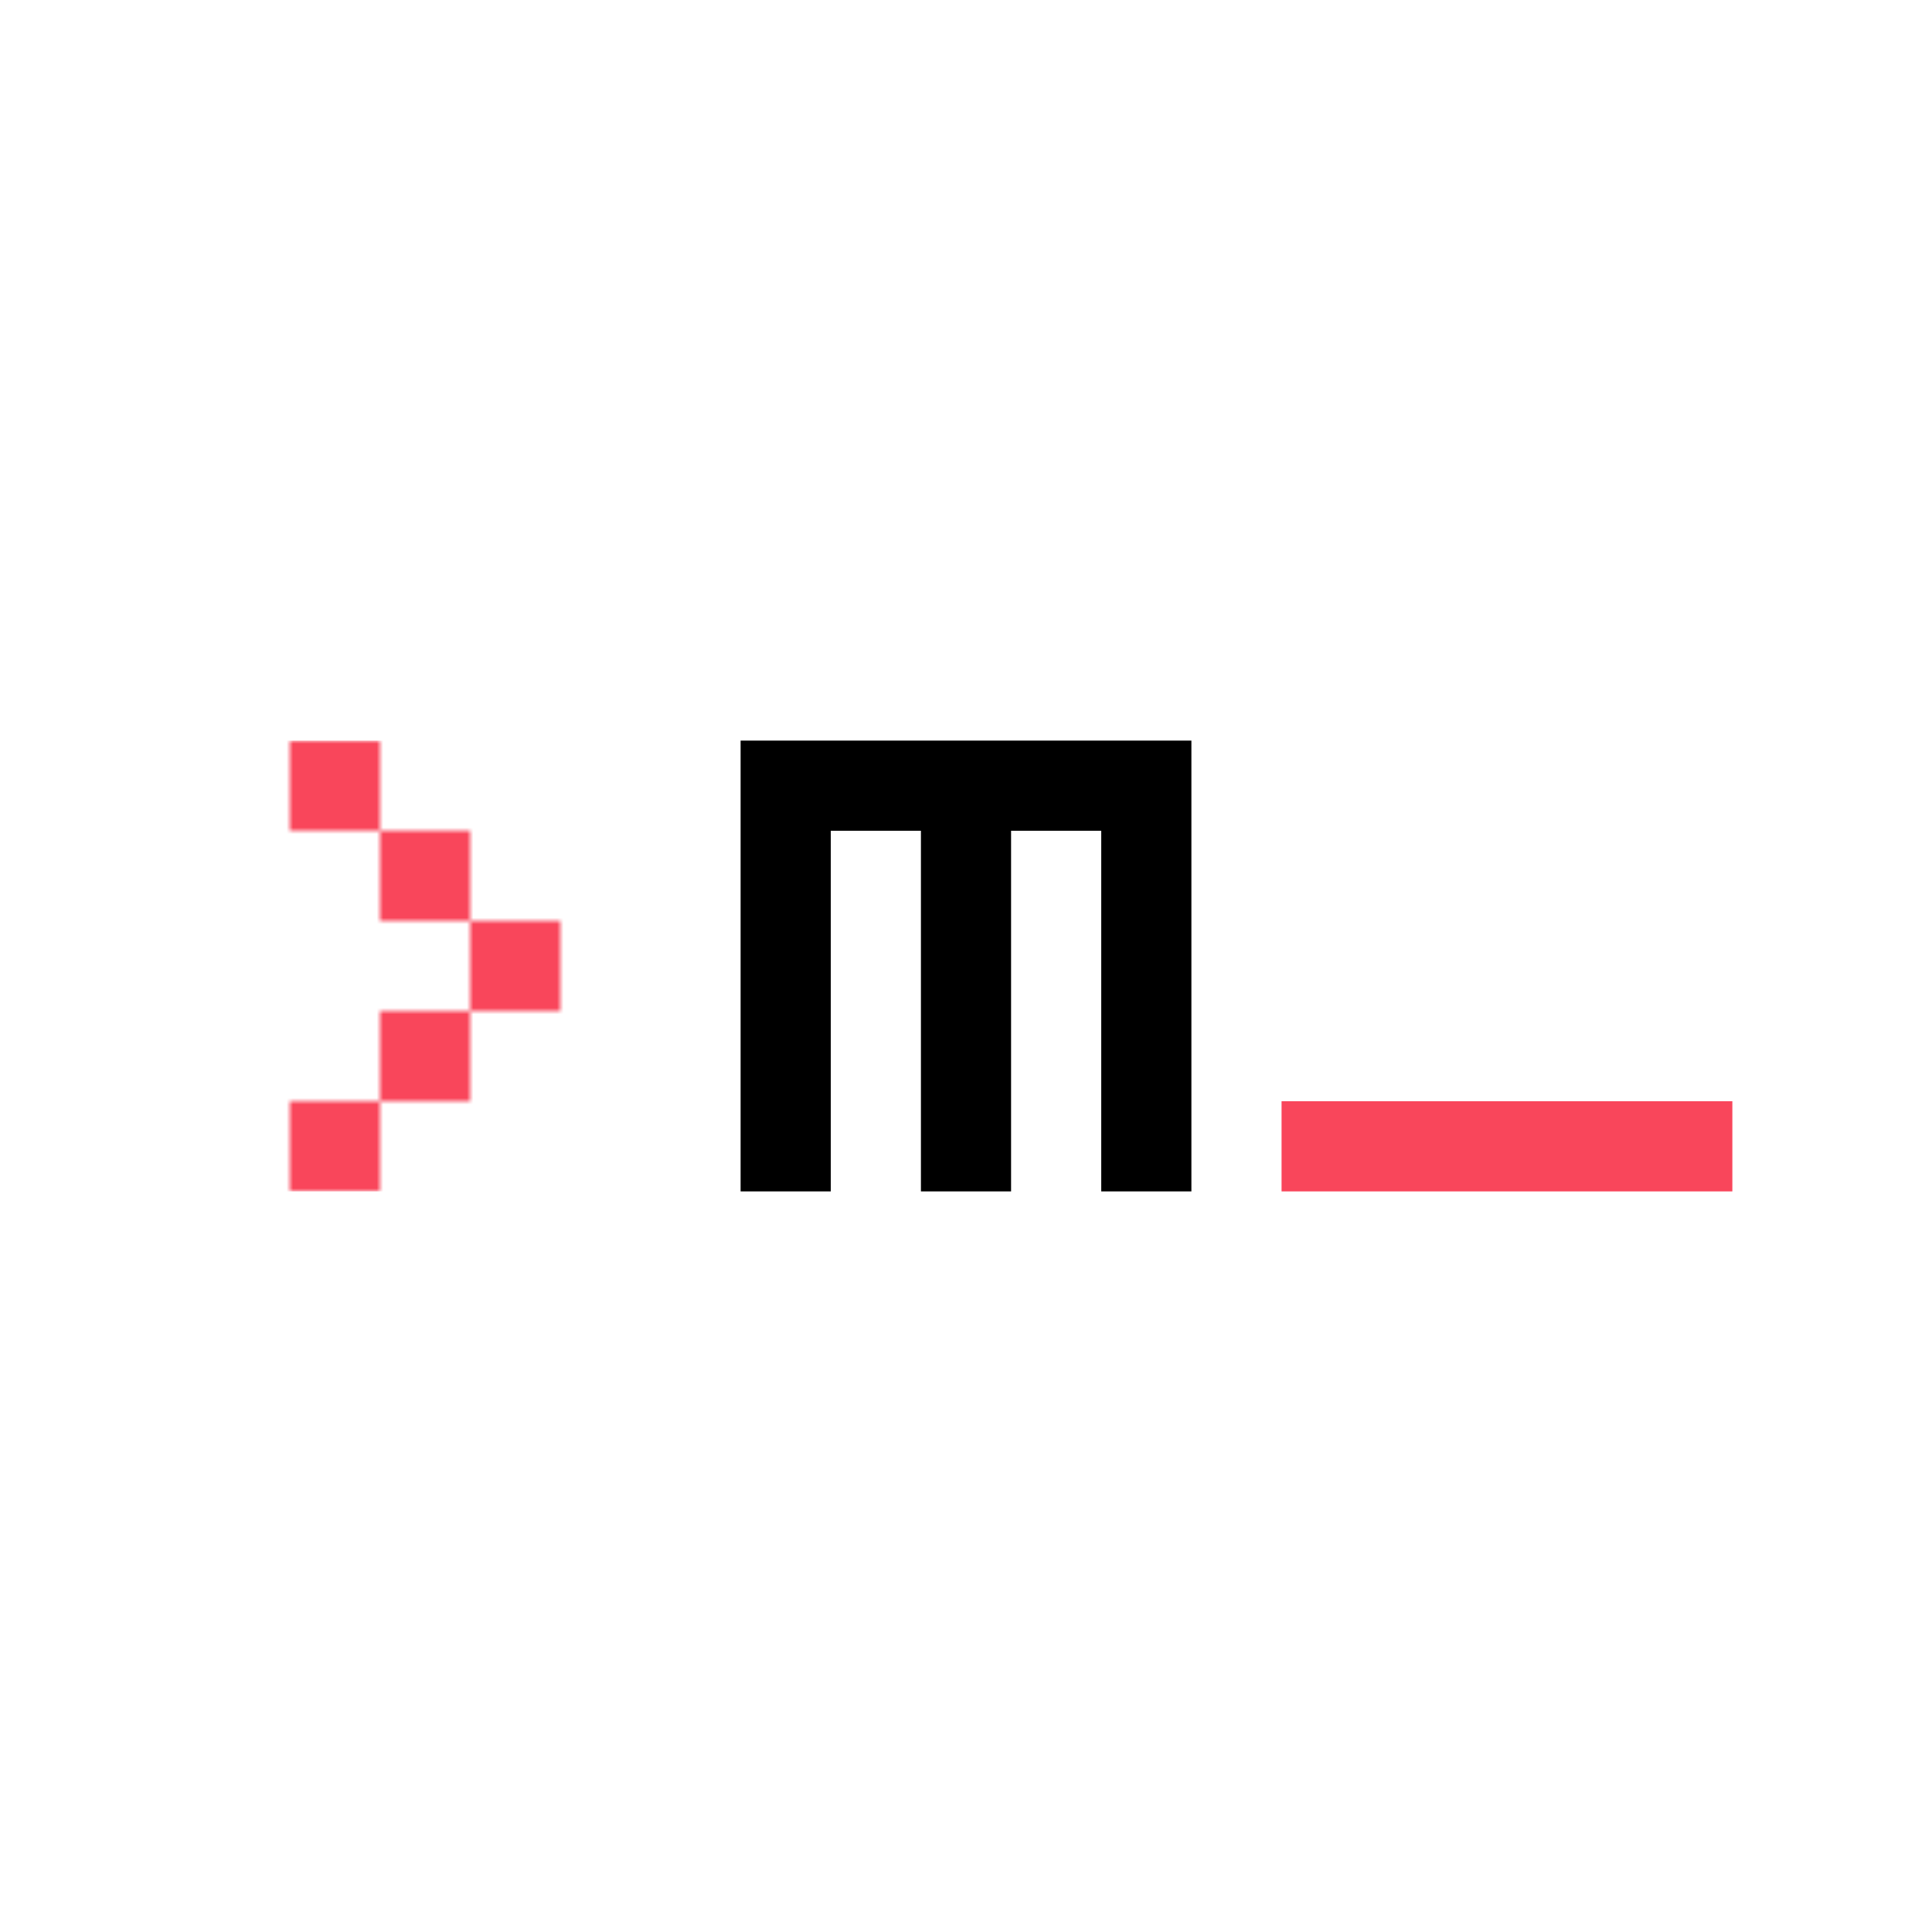 <svg width="300" height="300" viewBox="0 0 300 300" fill="none" xmlns="http://www.w3.org/2000/svg">
<rect width="300" height="300" fill="white"/>
<mask id="mask0_15_2161" style="mask-type:alpha" maskUnits="userSpaceOnUse" x="31" y="115" width="70" height="70">
<path d="M45 115H59V129H45V115Z" fill="white"/>
<path d="M59 129H73V143H59V129Z" fill="white"/>
<path d="M73 143H87V157H73V143Z" fill="white"/>
<path d="M59 157H73V171H59V157Z" fill="white"/>
<path d="M45 171H59V185H45V171Z" fill="white"/>
</mask>
<g mask="url(#mask0_15_2161)">
<rect x="31" y="115" width="70" height="70" fill="#F9465B"/>
</g>
<path d="M115 115V185H129V129H143V185H157V129H171V185H185V115H115Z" fill="black"/>
<rect x="199" y="171" width="70" height="14" fill="#F9465B"/>
</svg>
